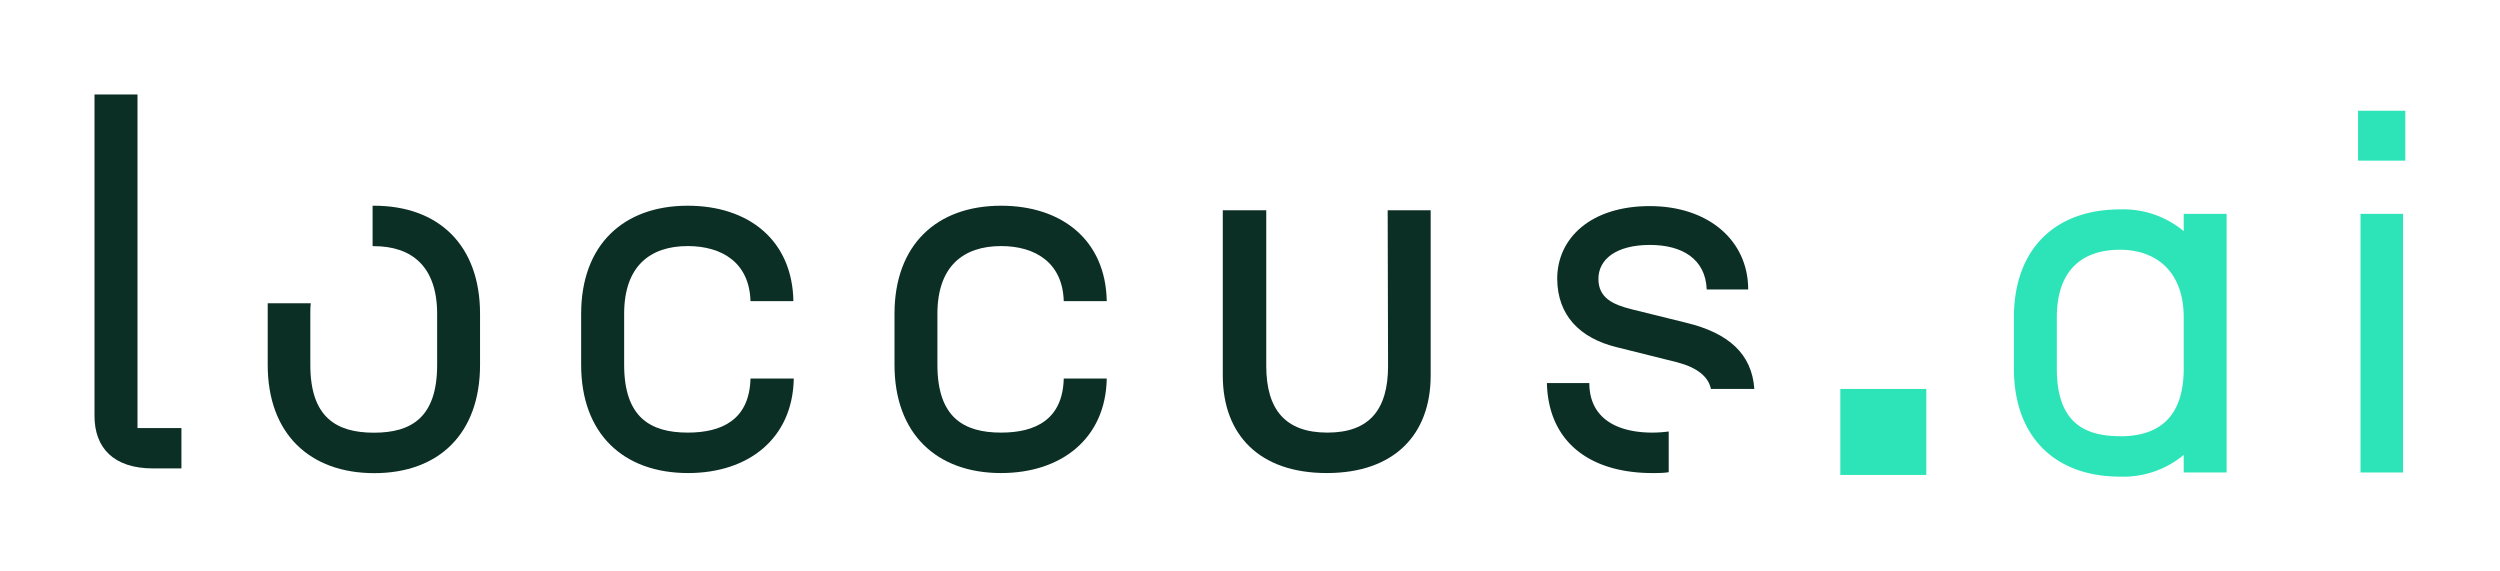 <?xml version="1.0" encoding="utf-8"?>
<svg viewBox="0 0 264.56 60.44" width="264.56" height="60.44" xmlns="http://www.w3.org/2000/svg">
  <defs>
    <style>.cls-1{fill:#2ce4b8;}.cls-2{fill:#0b2e25;}</style>
  </defs>
  <g id="Layer_2" data-name="Layer 2" transform="matrix(1, 0, 0, 1, 10, 10)">
    <g id="Layer_4" data-name="Layer 4">
      <path class="cls-1" d="M203.12,29v-5.4c0-7.27,4.38-11.44,11.23-11.44a10,10,0,0,1,6.74,2.3V12.63h4.54V40h-4.54V38.14a10,10,0,0,1-6.74,2.3C207.5,40.44,203.12,36.26,203.12,29Zm11.23,7.17c3.69,0,6.74-1.61,6.74-7.17v-5.4c0-5-3.05-7.17-6.74-7.17-4,0-6.69,2.14-6.69,7.17V29C207.66,34.55,210.39,36.16,214.35,36.16Z"/>
      <path class="cls-1" d="M239.54,1.72h5V7h-5Zm.26,10.91h4.5V40h-4.5Z"/>
      <path class="cls-2" d="M0,34V0H4.55V35.3H9.2v4.27h-3C2,39.57,0,37.38,0,34Z"/>
      <path class="cls-2" d="M51.5,28.61v-5.4c0-7.27,4.44-11.44,11.28-11.44,6.42,0,11.07,3.63,11.18,10.1H69.42c-.11-4.06-3-5.83-6.64-5.83-4,0-6.73,2.14-6.73,7.17v5.4c0,5.56,2.78,7.17,6.73,7.17,3.59,0,6.53-1.34,6.64-5.72H74c-.11,6.36-4.81,10-11.18,10C55.94,40.06,51.5,35.88,51.5,28.61Z"/>
      <path class="cls-2" d="M84.66,28.61v-5.4c0-7.27,4.43-11.44,11.28-11.44,6.42,0,11.07,3.63,11.18,10.1h-4.55c-.11-4.06-3-5.83-6.63-5.83-4,0-6.74,2.14-6.74,7.17v5.4c0,5.56,2.78,7.17,6.74,7.17,3.58,0,6.52-1.34,6.63-5.72h4.55c-.11,6.36-4.82,10-11.18,10C89.09,40.06,84.66,35.88,84.66,28.61Z"/>
      <path class="cls-2" d="M136.85,12.25h4.55V29.73c0,6.26-3.85,10.33-11,10.33s-11-4.07-11-10.33V12.25H124V28.72c0,4.6,2,7.06,6.47,7.06s6.42-2.46,6.42-7.06Z"/>
      <path class="cls-2" d="M29.57,11.77h-.14v4.28h.14c4,0,6.69,2.14,6.69,7.17v5.4c0,5.56-2.73,7.17-6.69,7.17s-6.73-1.61-6.73-7.17v-5.4c0-.4,0-.77.05-1.13H18.33c0,.37,0,.74,0,1.13v5.4c0,7.27,4.44,11.45,11.28,11.45S40.8,35.88,40.8,28.61v-5.4C40.8,15.94,36.42,11.77,29.57,11.77Z"/>
      <rect class="cls-1" x="184.75" y="31.16" width="9.1" height="9.1"/>
      <path class="cls-2" d="M161.08,26.74l6.41,1.6c2.12.56,3.29,1.51,3.57,2.82h4.59c-.26-3.76-2.79-5.93-7.19-7l-5.83-1.44c-1.93-.49-3.48-1.18-3.48-3.21s1.82-3.59,5.46-3.59c3.42,0,5.88,1.5,6,4.71H175c0-5.19-4.22-8.82-10.42-8.82s-9.79,3.36-9.79,7.7C154.82,23.37,157.17,25.78,161.08,26.74Z"/>
      <path class="cls-2" d="M166.59,35.66a13.14,13.14,0,0,1-1.72.12c-3.9,0-6.68-1.61-6.68-5.24H153.7c.16,6.36,4.7,9.52,11.17,9.52.6,0,1.16,0,1.72-.09Z"/>
    </g>
  </g>
</svg>